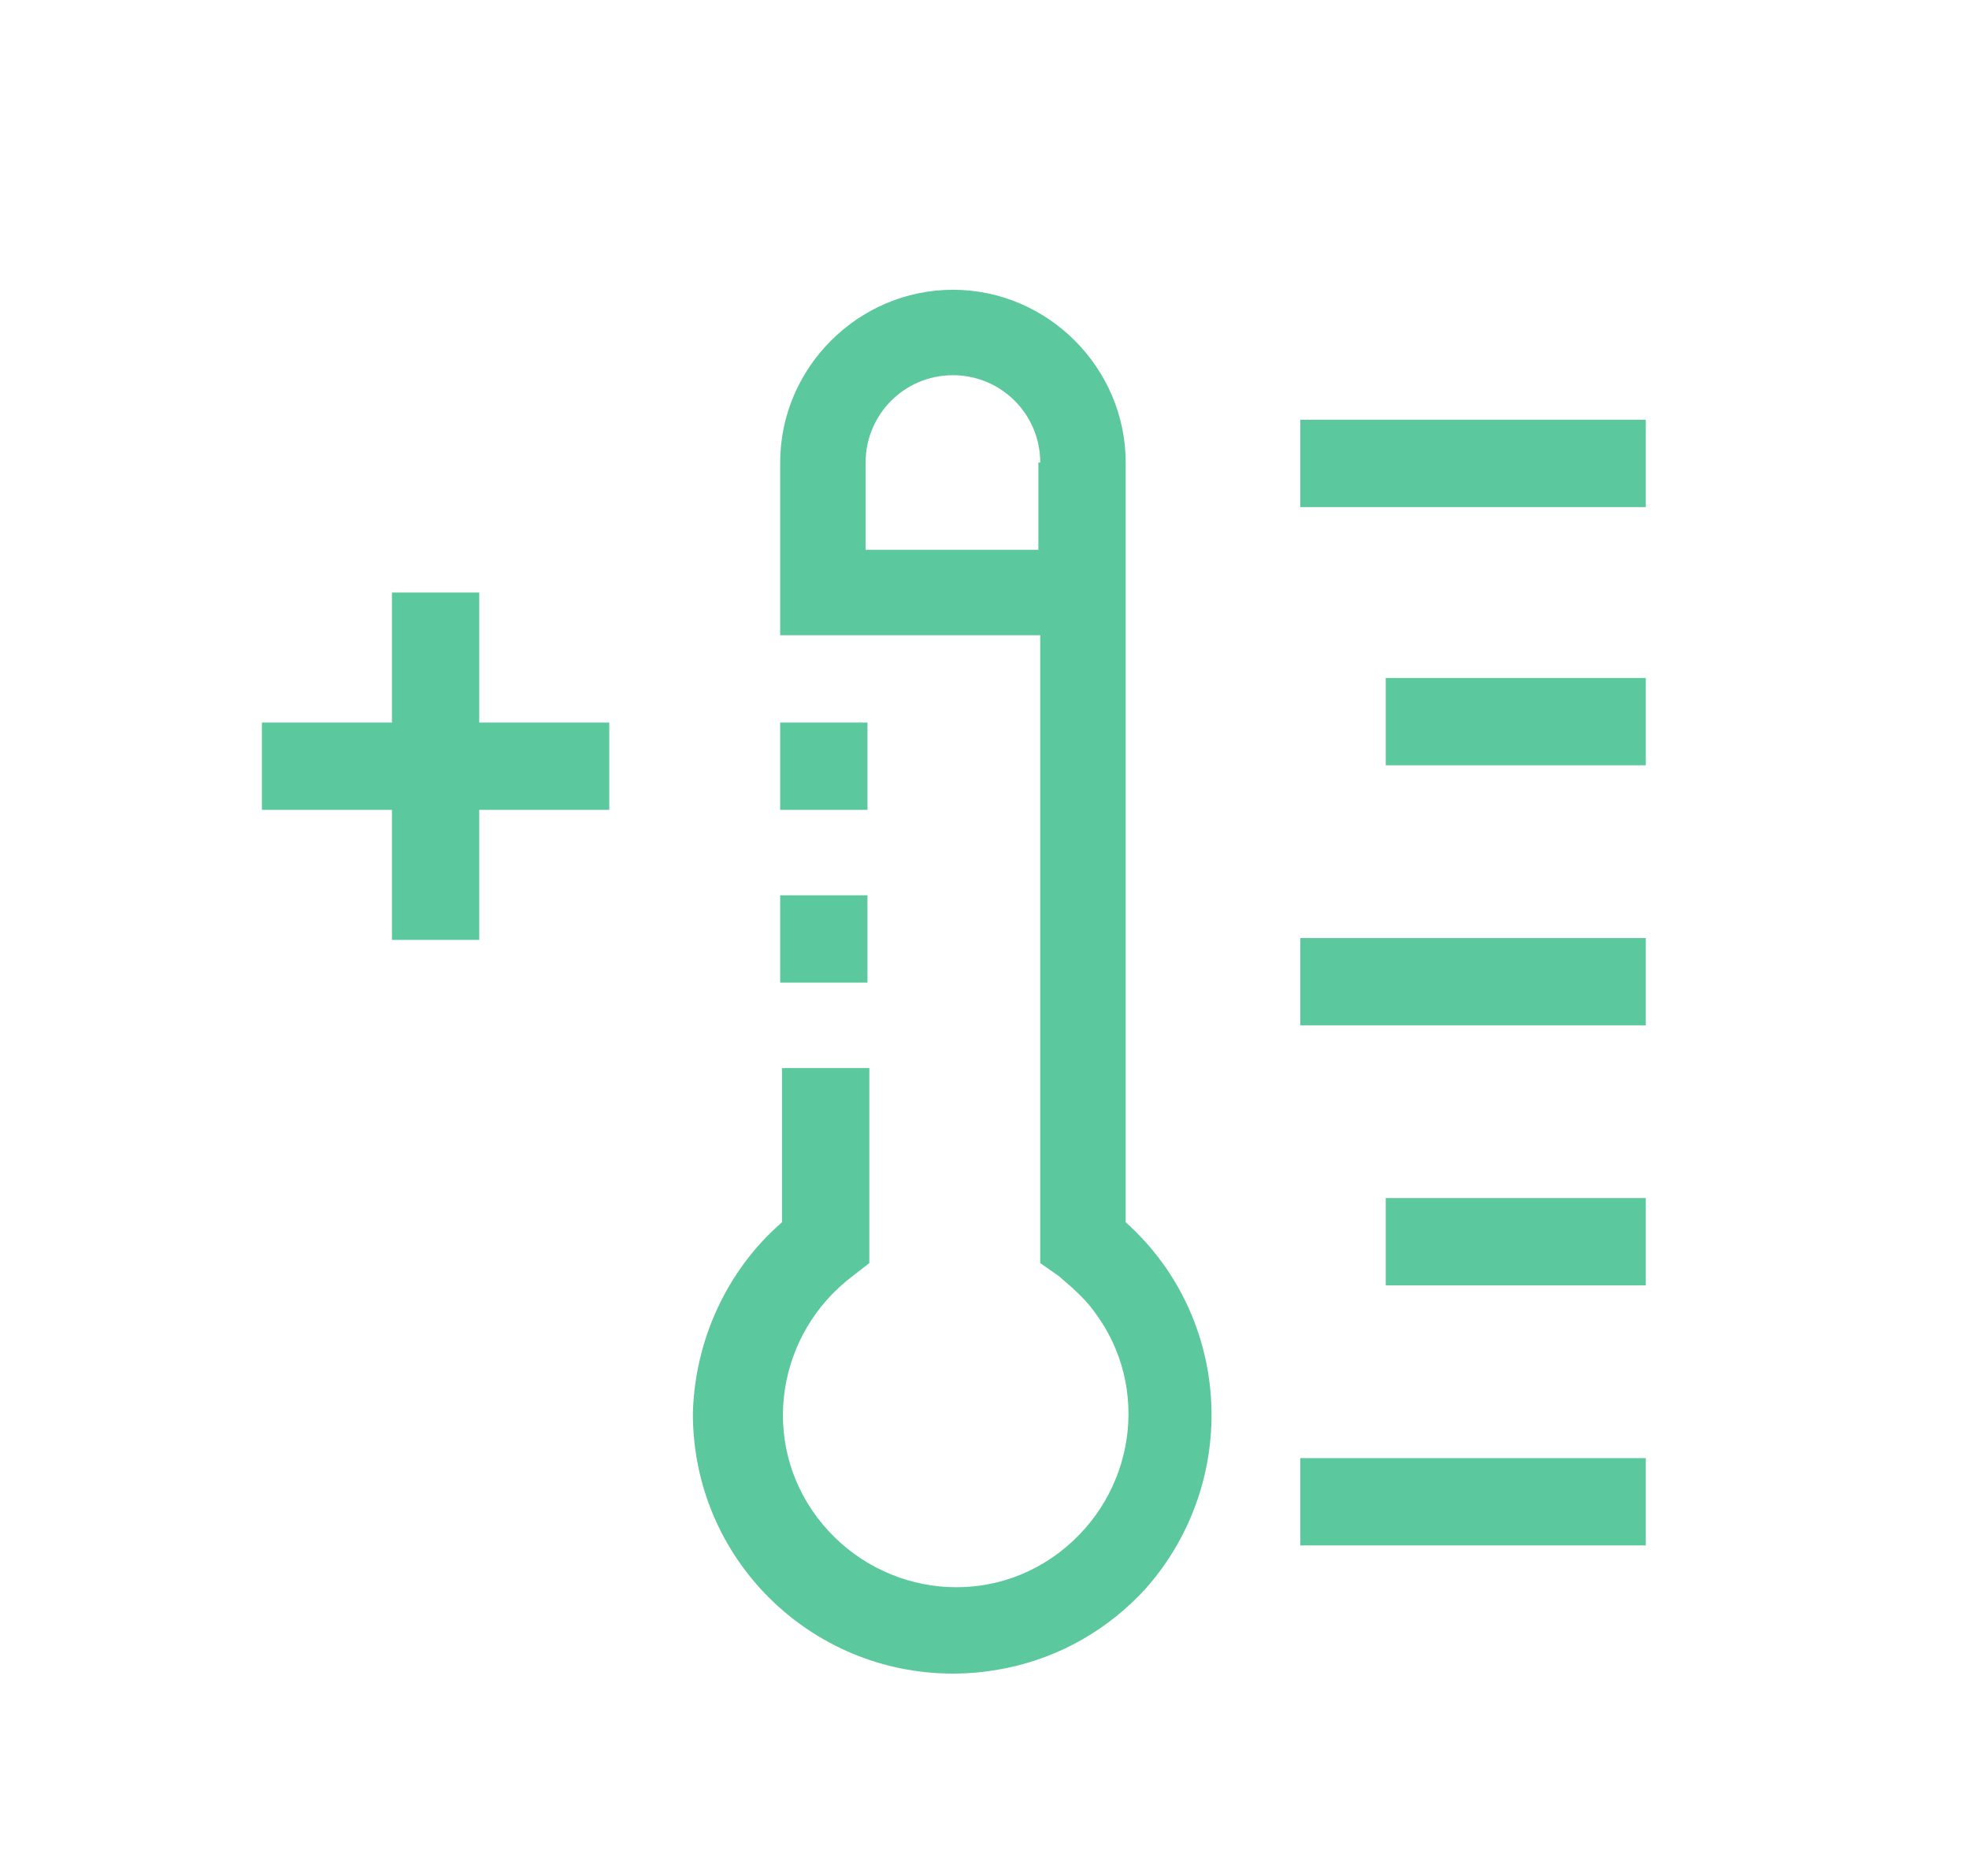 <?xml version="1.0" encoding="UTF-8"?> <svg xmlns="http://www.w3.org/2000/svg" xmlns:xlink="http://www.w3.org/1999/xlink" version="1.1" id="Capa_1" x="0px" y="0px" viewBox="0 0 106 101" style="enable-background:new 0 0 106 101;" xml:space="preserve"> <style type="text/css"> .st0{fill:#5BC89E;} </style> <g transform="translate(-935 -384)"> <path class="st0" d="M1023.6,406.6H1005v4.7h18.6V406.6z"></path> <path class="st0" d="M1023.6,420.5h-14v4.7h14V420.5z"></path> <path class="st0" d="M1023.6,434.5H1005v4.7h18.6V434.5z"></path> <path class="st0" d="M1023.6,448.5h-14v4.7h14V448.5z"></path> <path class="st0" d="M1023.6,462.5H1005v4.7h18.6V462.5z"></path> <path class="st0" d="M956.1,422.9v-7h4.7v7h7v4.7h-7v7h-4.7v-7h-7v-4.7H956.1z"></path> <path class="st0" d="M981.7,432.2h-4.7v4.7h4.7V432.2z"></path> <path class="st0" d="M981.7,422.9h-4.7v4.7h4.7V422.9z"></path> <path class="st0" d="M977.1,449.8v-8.3h4.7V452l-0.9,0.7c-4.1,3.1-5,8.9-1.9,13c3.1,4.1,8.9,5,13,1.9c4.1-3.1,5-8.9,1.9-13 c-0.5-0.7-1.2-1.3-1.9-1.9L991,452v-33.8h-14v-9.3c0-5.1,4.2-9.3,9.3-9.3s9.3,4.2,9.3,9.3v40.9c5.7,5.1,6.2,13.9,1.1,19.7 c-2,2.2-4.6,3.7-7.5,4.3c-1,0.2-1.9,0.3-2.9,0.3c-7.7,0-14-6.2-14-14c0,0,0,0,0,0C972.4,456.2,974.1,452.4,977.1,449.8z M991,408.9 c0-2.6-2.1-4.7-4.7-4.7c-2.6,0-4.7,2.1-4.7,4.7v4.7h9.3V408.9z"></path> </g> </svg> 